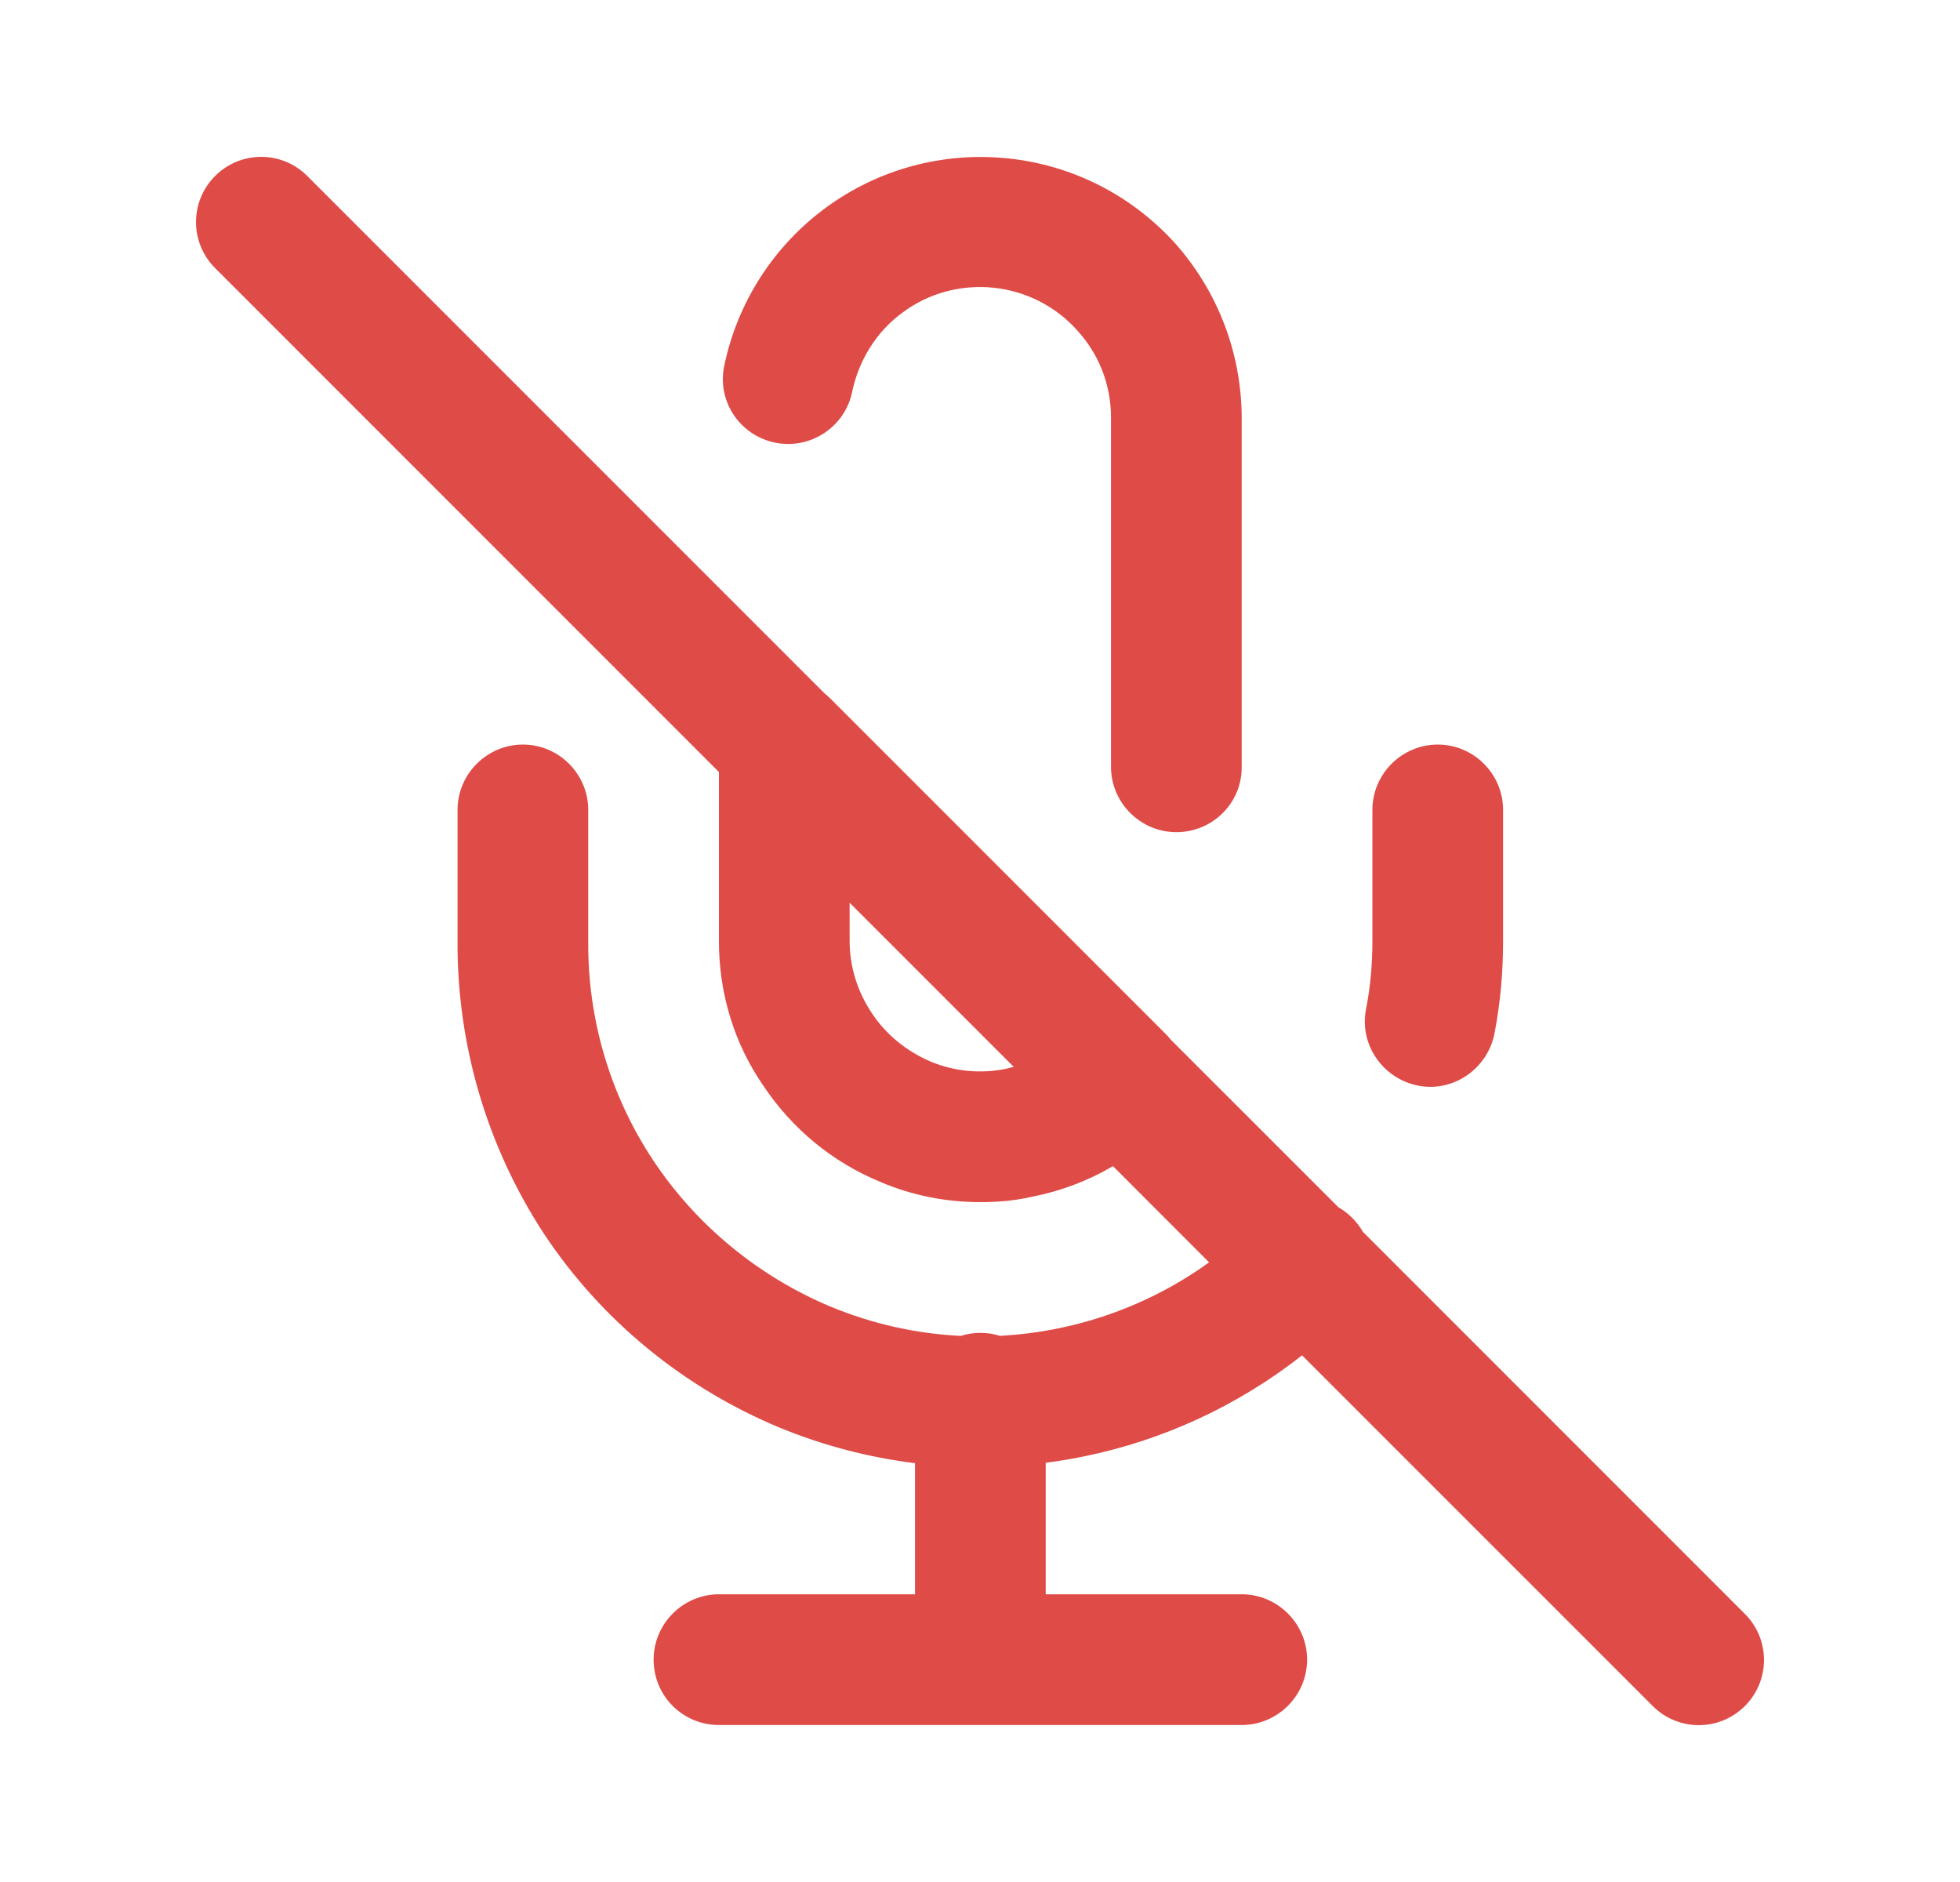 <svg width="25" height="24" viewBox="0 0 25 24" fill="none" xmlns="http://www.w3.org/2000/svg">
<g id="calling -Icons">
<g id="Vector">
<path fill-rule="evenodd" clip-rule="evenodd" d="M2.744 2.244C3.069 1.919 3.594 1.919 3.919 2.244L10.52 8.845C10.546 8.866 10.571 8.888 10.595 8.912L14.863 13.18C14.887 13.203 14.909 13.228 14.929 13.254L17.072 15.396C17.134 15.432 17.193 15.476 17.247 15.53C17.301 15.584 17.347 15.644 17.383 15.708L22.256 20.581C22.581 20.906 22.581 21.431 22.256 21.756C21.931 22.081 21.406 22.081 21.081 21.756L16.608 17.284C15.796 17.921 14.846 18.364 13.829 18.572C13.666 18.606 13.502 18.633 13.338 18.654V20.331H15.838C16.297 20.331 16.672 20.706 16.672 21.164C16.672 21.623 16.297 21.998 15.838 21.998H12.518C12.513 21.998 12.509 21.998 12.504 21.998C12.5 21.998 12.495 21.998 12.49 21.998H9.17C8.712 21.998 8.337 21.631 8.337 21.164C8.337 20.706 8.712 20.331 9.17 20.331H11.671V18.659C11.082 18.586 10.502 18.435 9.945 18.206C8.72 17.697 7.67 16.838 6.936 15.73C6.211 14.621 5.828 13.321 5.836 11.996V10.329C5.836 9.87 6.211 9.495 6.67 9.495C7.128 9.495 7.503 9.87 7.503 10.329V12.004C7.495 13.004 7.787 13.98 8.337 14.805C8.887 15.63 9.679 16.28 10.595 16.663C11.128 16.884 11.688 17.008 12.254 17.036C12.333 17.011 12.417 16.997 12.504 16.997C12.59 16.997 12.674 17.01 12.752 17.035C13.004 17.022 13.255 16.99 13.504 16.939C14.199 16.796 14.851 16.51 15.422 16.098L14.196 14.871C13.876 15.059 13.524 15.192 13.154 15.263C12.938 15.313 12.721 15.33 12.504 15.33C12.071 15.33 11.637 15.247 11.229 15.072C10.62 14.822 10.104 14.396 9.737 13.846C9.362 13.305 9.17 12.663 9.17 12.004V9.845L2.744 3.419C2.419 3.094 2.419 2.569 2.744 2.244ZM12.931 13.606L10.846 11.521L10.837 11.512V11.996C10.837 12.329 10.937 12.646 11.121 12.921C11.304 13.196 11.562 13.405 11.871 13.538C12.171 13.663 12.504 13.696 12.829 13.63C12.861 13.622 12.892 13.614 12.931 13.606Z" fill="#DF4B47"/>
<path d="M15.005 10.612C14.546 10.612 14.171 10.237 14.171 9.779V5.328C14.171 4.911 14.021 4.519 13.738 4.211C13.463 3.903 13.079 3.711 12.671 3.669C12.262 3.627 11.846 3.736 11.512 3.986C11.179 4.228 10.954 4.594 10.87 4.994C10.779 5.445 10.337 5.736 9.887 5.645C9.437 5.553 9.145 5.119 9.237 4.669C9.404 3.861 9.862 3.144 10.529 2.652C11.196 2.16 12.021 1.935 12.846 2.019C13.671 2.102 14.43 2.486 14.988 3.102C15.53 3.711 15.838 4.503 15.838 5.336V9.787C15.838 10.245 15.463 10.612 15.005 10.612Z" fill="#DF4B47"/>
<path d="M19.172 10.329C19.172 9.87 18.797 9.495 18.339 9.495C17.88 9.495 17.505 9.87 17.505 10.329V11.996C17.505 12.296 17.48 12.588 17.422 12.879C17.338 13.329 17.647 13.763 18.097 13.846C18.547 13.93 18.98 13.621 19.064 13.171C19.139 12.779 19.172 12.388 19.172 11.996V10.329Z" fill="#DF4B47"/>
</g>
</g>
</svg>

